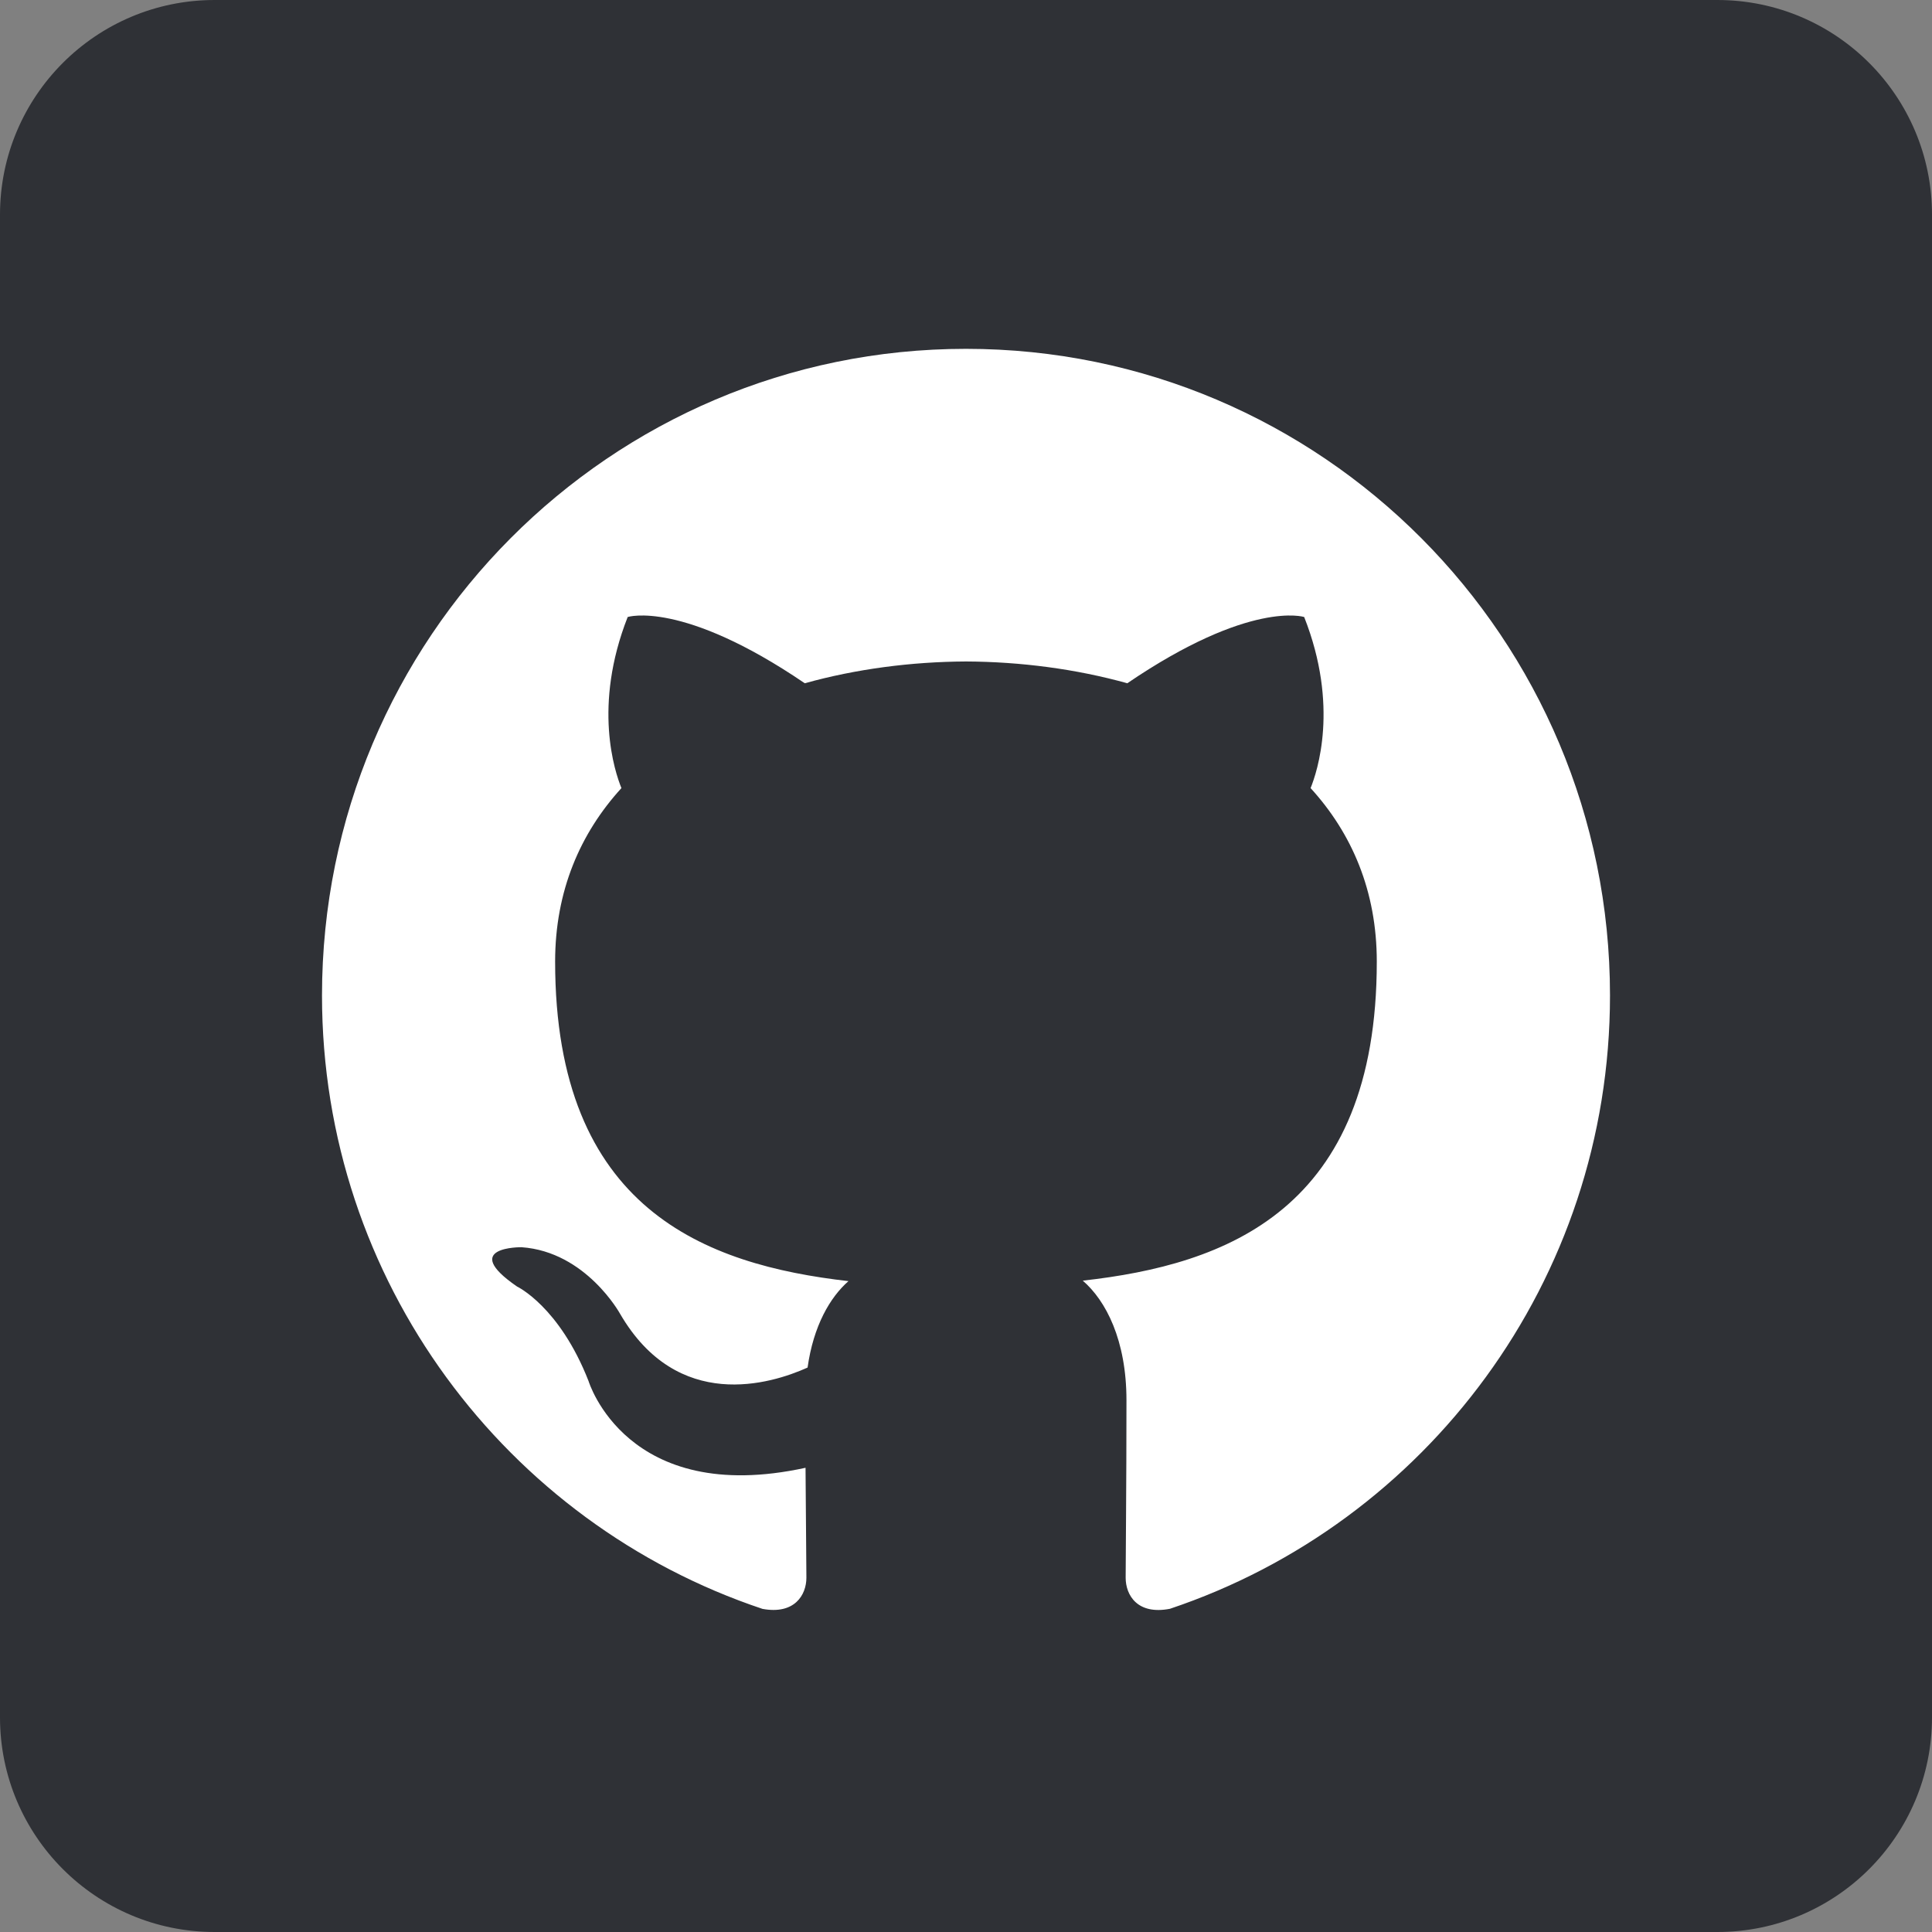 <svg width="72" height="72" viewBox="0 0 72 72" fill="none" xmlns="http://www.w3.org/2000/svg">
<rect x="0" y="0" width="72" height="72" fill="#808080" stroke="none"/>
<path fill-rule="evenodd" clip-rule="evenodd" d="M8 72H64C68.418 72 72 68.418 72 64V8C72 3.582 68.418 0 64 0H8C3.582 0 0 3.582 0 8V64C0 68.418 3.582 72 8 72Z" fill="#2f3136"/>
<path fill-rule="evenodd" clip-rule="evenodd" d="M35.998 13C22.746 13 12 23.787 12 37.097C12 47.741 18.876 56.772 28.415 59.958C29.614 60.18 30.052 59.436 30.052 58.797C30.052 58.225 30.032 56.71 30.02 54.7C23.343 56.156 21.934 51.469 21.934 51.469C20.844 48.686 19.27 47.946 19.27 47.946C17.091 46.45 19.436 46.48 19.436 46.48C21.843 46.65 23.11 48.964 23.11 48.964C25.253 52.645 28.728 51.582 30.096 50.965C30.314 49.408 30.934 48.346 31.62 47.744C26.291 47.135 20.688 45.069 20.688 35.836C20.688 33.205 21.622 31.055 23.159 29.37C22.911 28.76 22.087 26.311 23.392 22.994C23.392 22.994 25.409 22.346 29.992 25.463C31.908 24.929 33.96 24.662 36.002 24.651C38.04 24.662 40.093 24.929 42.011 25.463C46.592 22.346 48.603 22.994 48.603 22.994C49.913 26.311 49.089 28.76 48.842 29.37C50.38 31.055 51.309 33.205 51.309 35.836C51.309 45.092 45.697 47.129 40.352 47.726C41.212 48.47 41.98 49.939 41.98 52.188C41.98 55.409 41.95 58.007 41.95 58.797C41.95 59.442 42.383 60.192 43.6 59.955C53.13 56.763 60 47.738 60 37.097C60 23.787 49.254 13 35.998 13Z" fill="white"/>
</svg>
